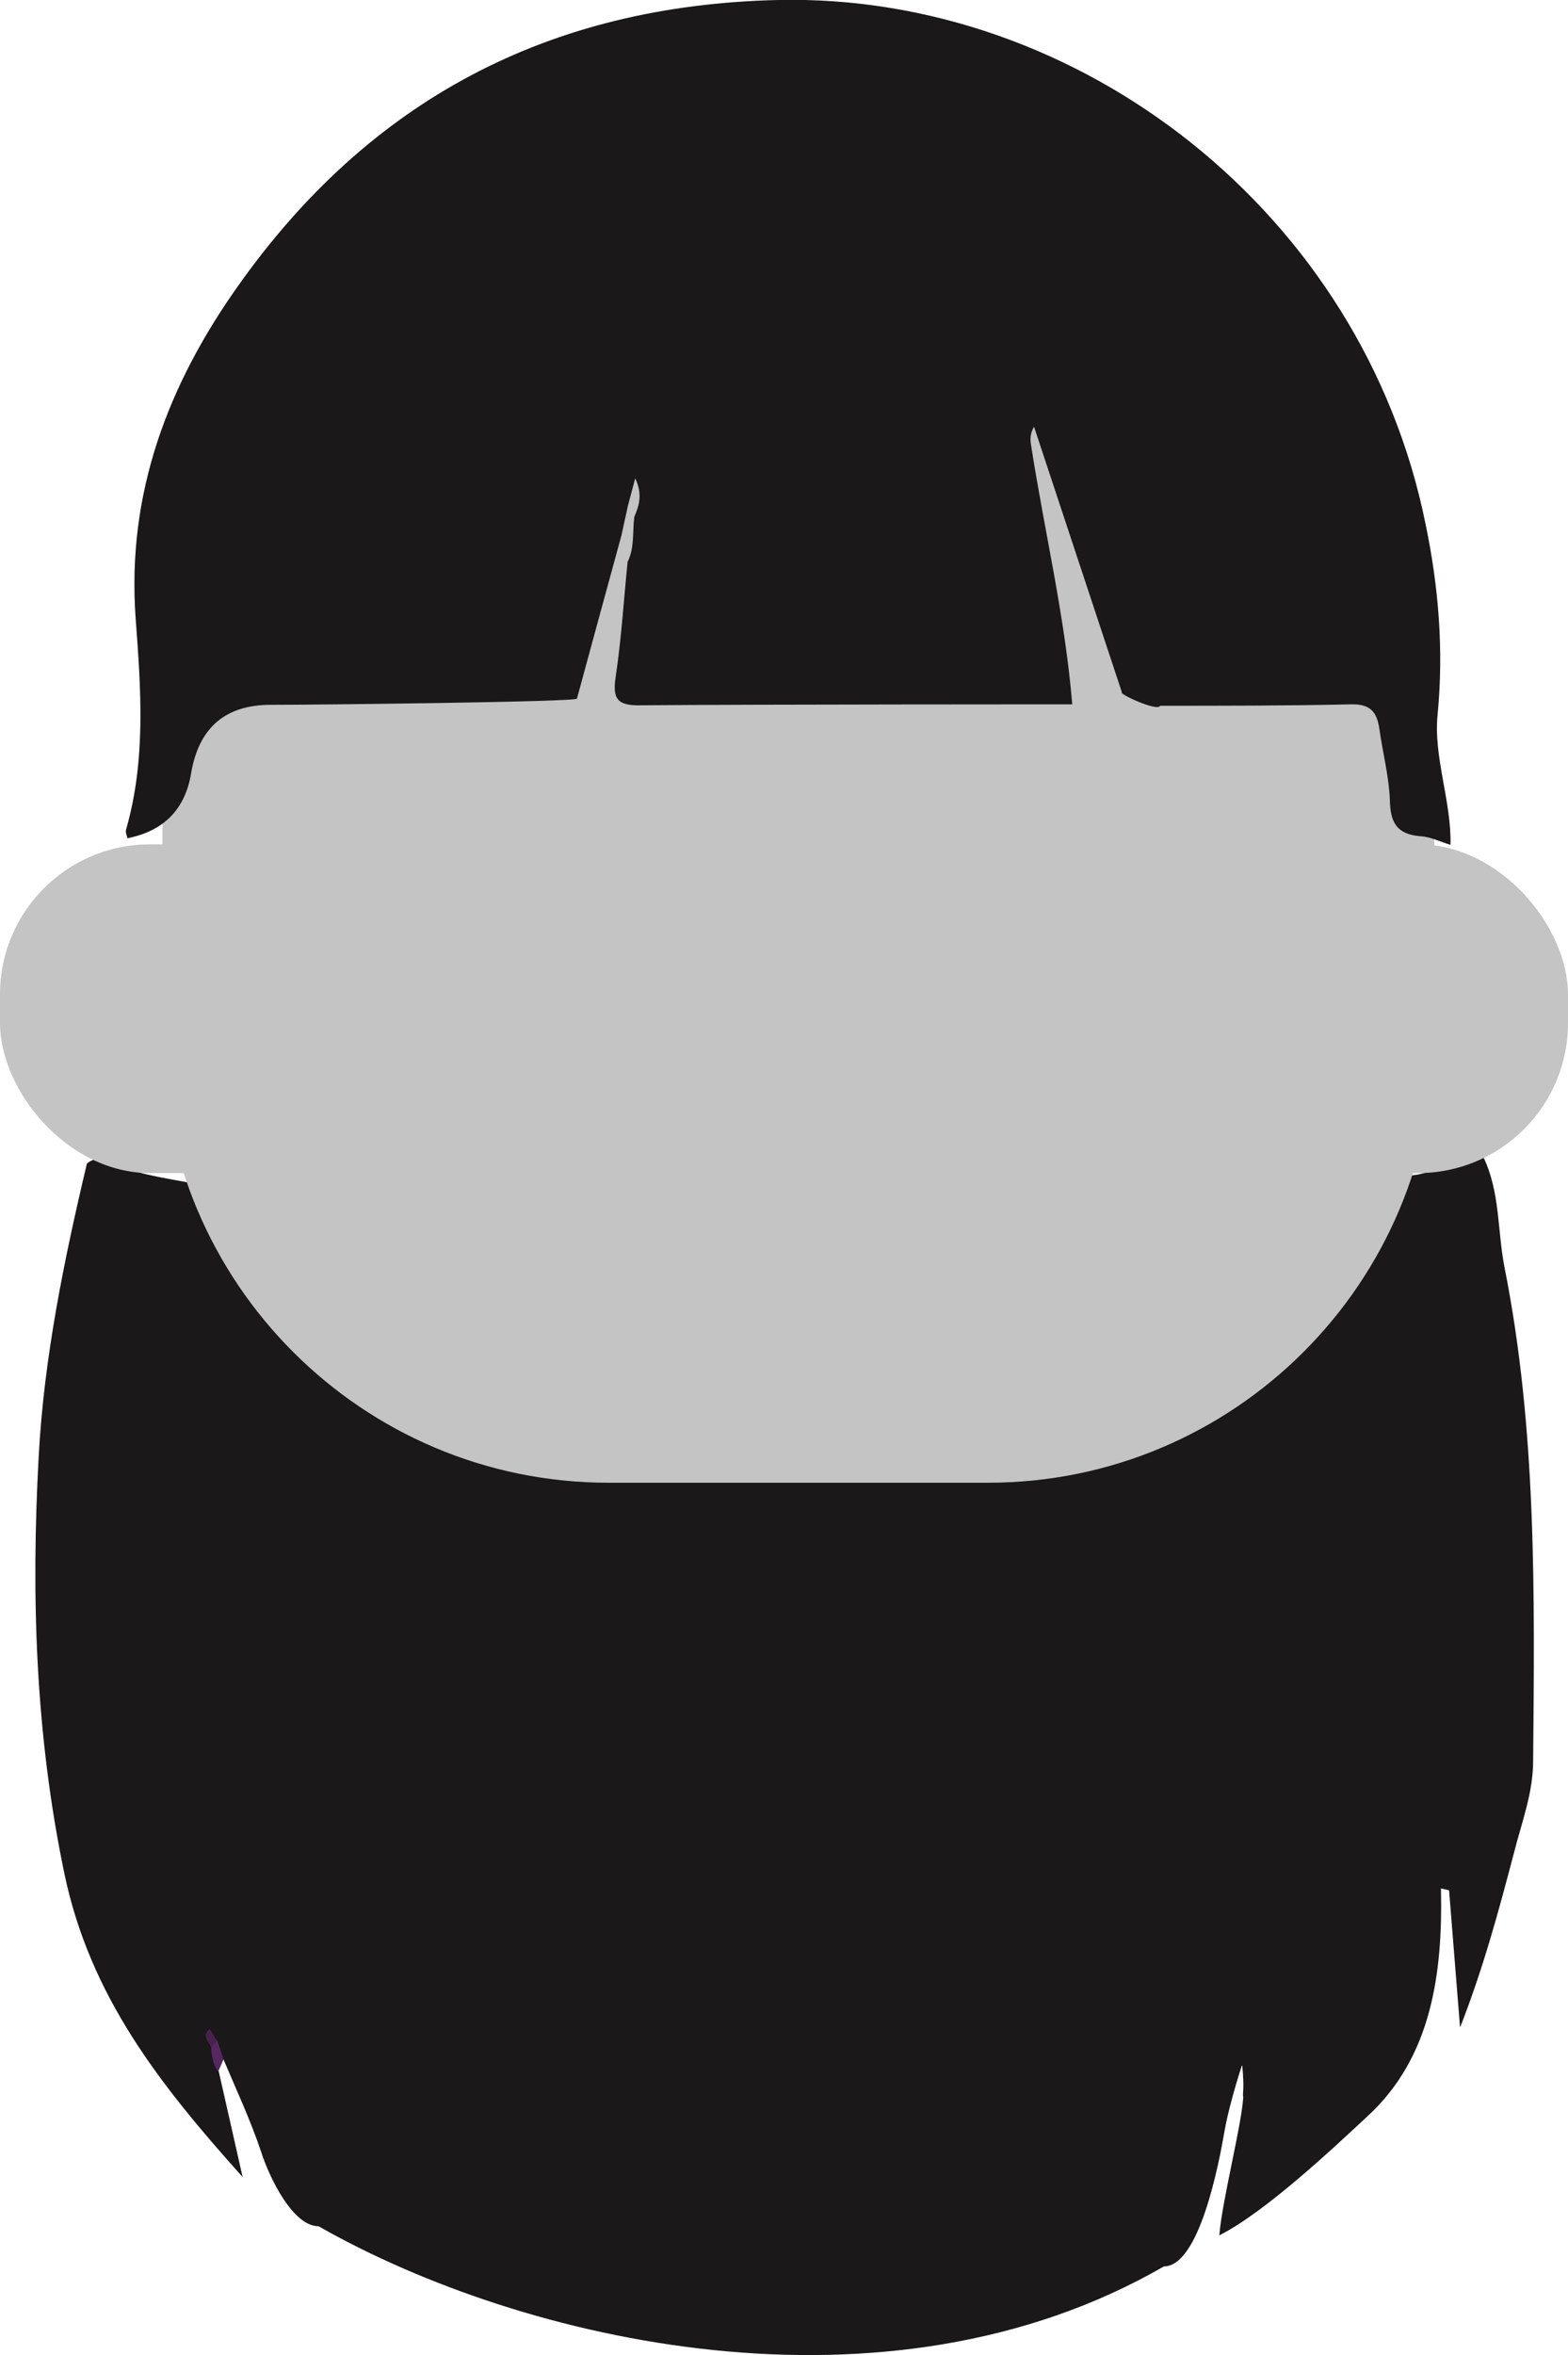 <?xml version="1.0" encoding="UTF-8"?><svg id="Camada_2" xmlns="http://www.w3.org/2000/svg" viewBox="0 0 32.83 49.29"><defs><style>.cls-1{fill:#1a1818;}.cls-2{fill:#572761;}.cls-3{fill:#46234d;}.cls-4{fill:#c4c4c4;}</style></defs><g id="Camada_1-2"><g><g><path class="cls-1" d="M26,43.23c-.13,.4-.29,.96-.36,1.36-.12,.7-.53,2.84-1.27,2.84-5.82,3.36-13.43,1.59-17.7-.84-.54,0-1.03-1.02-1.2-1.55-.22-.66-.52-1.3-.79-1.94-.05-.04-.09-.08-.13-.11,0,.01,0,.05,0,.06-.03,.11-.04,.21,.03,.3l.5,2.21c-1.74-1.94-3.19-3.78-3.73-6.34-.61-2.92-.7-5.82-.54-8.74,.11-2.06,.53-4.11,1.01-6.13,.13-.11,.29-.12,.43-.05,.54,.26,1.13,.34,1.71,.45,.46,.09,.74,.34,.91,.76,1.18,2.88,22.8,1.28,23.22,.23,.27-.67,.67-1.1,1.44-1.14,.33-.02,.63-.18,.92-.32,.2-.09,.39-.22,.61-.06,.35,.73,.29,1.53,.44,2.3,.68,3.41,.63,6.87,.6,10.33,0,.67-.24,1.29-.4,1.92-.32,1.22-.65,2.44-1.13,3.66l-.23-2.87-.17-.04c.04,1.79-.2,3.54-1.54,4.77-.7,.65-2.13,2-3.1,2.49,.05-.69,.47-2.32,.5-2.89-.02-.1,.03-.13-.02-.66Z"/><path class="cls-2" d="M4.57,43.35c-.12-.15-.14-.33-.15-.52-.05-.14,.01-.16,.13-.13l.13,.4-.11,.25Z"/><path class="cls-3" d="M4.55,42.71l-.13,.13c-.06-.12-.2-.24-.03-.38l.16,.26Z"/></g><g><path class="cls-4" d="M15.57,5.37h2.28c6.72,0,12.18,5.46,12.18,12.18v4.14c0,5.16-4.19,9.34-9.34,9.34h-7.95c-5.16,0-9.34-4.19-9.34-9.34v-4.14c0-6.72,5.46-12.18,12.18-12.18Z"/><rect class="cls-4" x="0" y="17.67" width="32.83" height="6.88" rx="3.14" ry="3.14"/></g><path class="cls-1" d="M2.68,17.54h0q1.13-.23,1.32-1.35,.24-1.44,1.67-1.44c1,0,6.43-.06,6.41-.13,.31-1.14,.62-2.28,.93-3.41l.14-.64,.15-.56c.16,.34,.08,.57-.02,.81-.04,.31,.01,.64-.14,.94-.08,.8-.13,1.61-.25,2.41-.07,.46,.04,.6,.52,.59,2.36-.02,9.08-.02,9.04-.02-.15-1.83-.58-3.61-.86-5.41-.02-.12-.03-.25,.06-.4l1.84,5.56c-.07,.03,.75,.41,.8,.28,1.33,0,2.67,0,4-.03,.41-.01,.54,.17,.59,.51,.07,.5,.2,.99,.22,1.49,.01,.47,.14,.72,.64,.76,.21,.01,.42,.12,.63,.18h0c.02-.92-.36-1.83-.27-2.73,.13-1.35,.02-2.67-.25-3.97C28.54,4.46,22.6-.14,16.29,0,11.48,.11,7.73,2.1,4.98,5.99c-1.46,2.06-2.33,4.33-2.14,6.95,.11,1.47,.22,2.96-.2,4.42-.02,.06,.02,.13,.03,.19h0Z"/></g></g></svg>